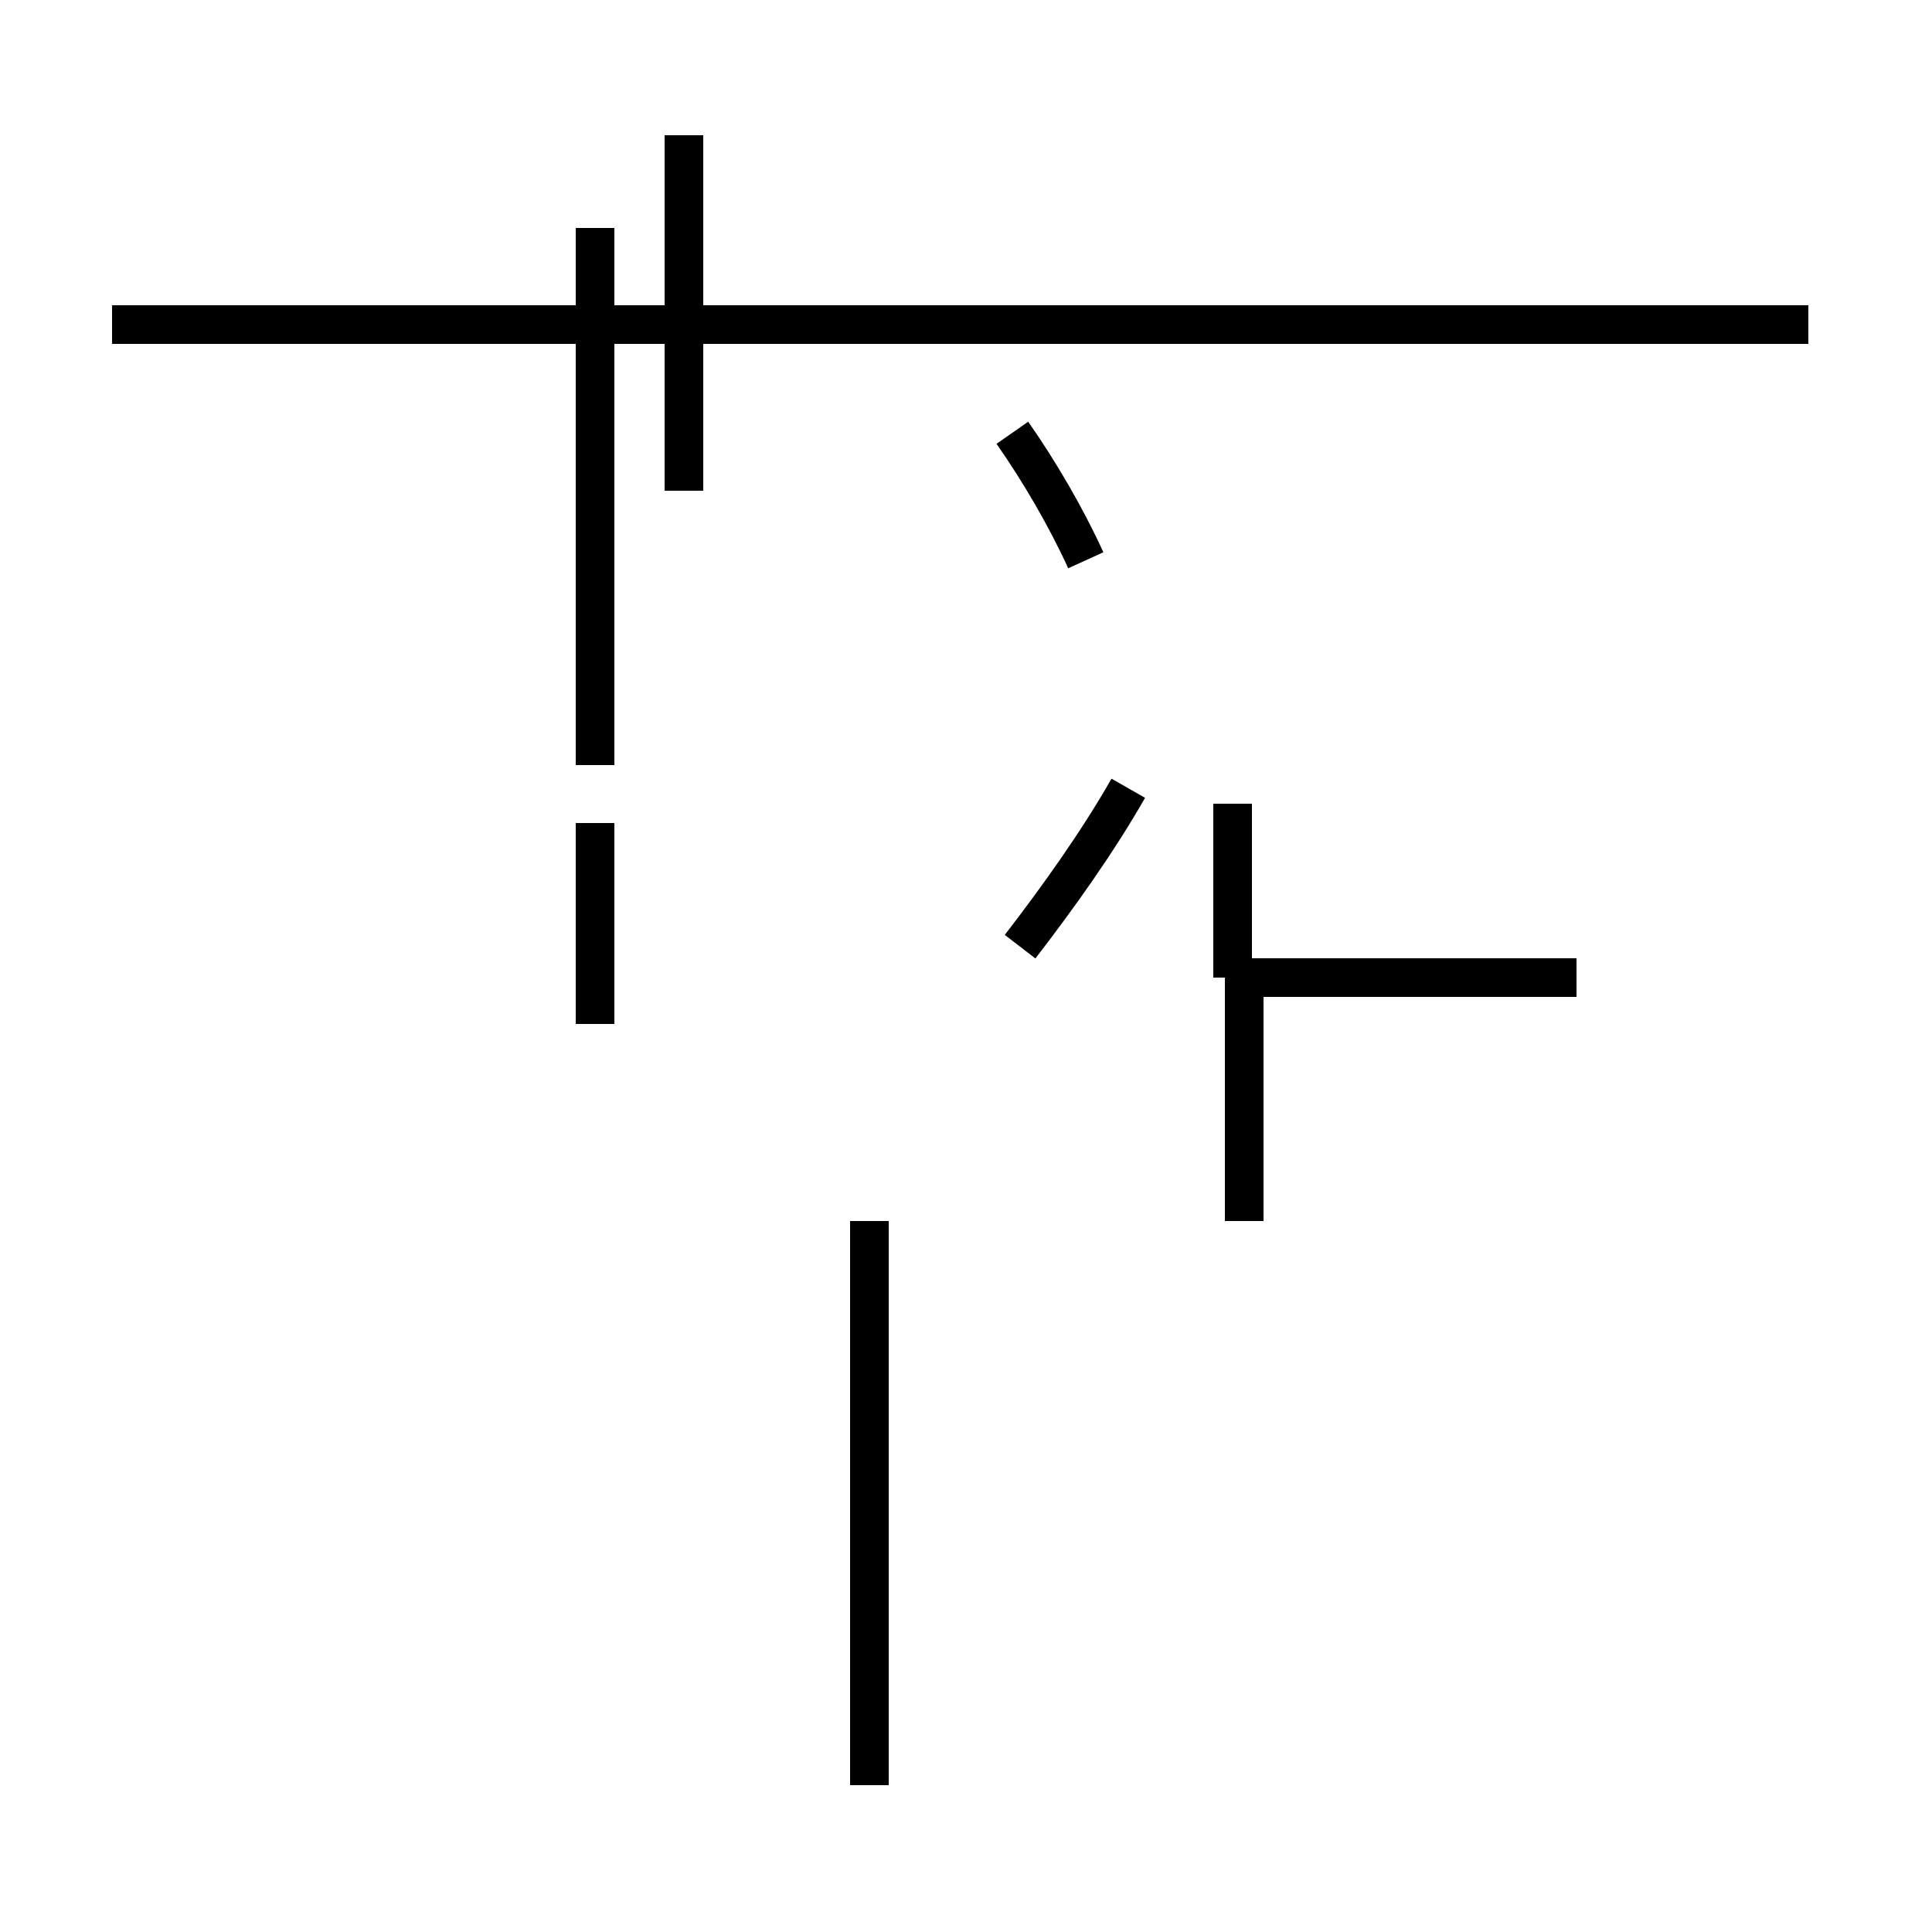 <?xml version='1.0' encoding='utf8'?>
<svg viewBox="0.0 -44.0 50.0 50.0" version="1.1" xmlns="http://www.w3.org/2000/svg">
<rect x="0.0" y="-44.0" width="50.0" height="50.0" fill="#808080" stroke="none"/>
<rect x="-1000" y="-1000" width="2000" height="2000" stroke="white" fill="white"/>
<g style="fill:none; stroke:#000000;  stroke-width:1">
<path d="M 28.1 29.5 C 27.6 30.6 26.9 31.8 26.2 32.8 M 31.9 18.7 L 31.9 23.2 M 22.5 -2.2 L 22.5 12.4 M 40.8 18.7 L 31.9 18.7 M 26.4 19.5 C 27.4 20.8 28.4 22.2 29.2 23.6 M 32.2 12.4 L 32.2 18.7 M 46.8 35.6 L 2.9 35.6 M 17.7 31.3 L 17.7 40.5 M 15.4 38.1 L 15.4 24.2 M 15.4 22.7 L 15.4 17.5 " transform="scale(1, -1)" />
</g>
</svg>